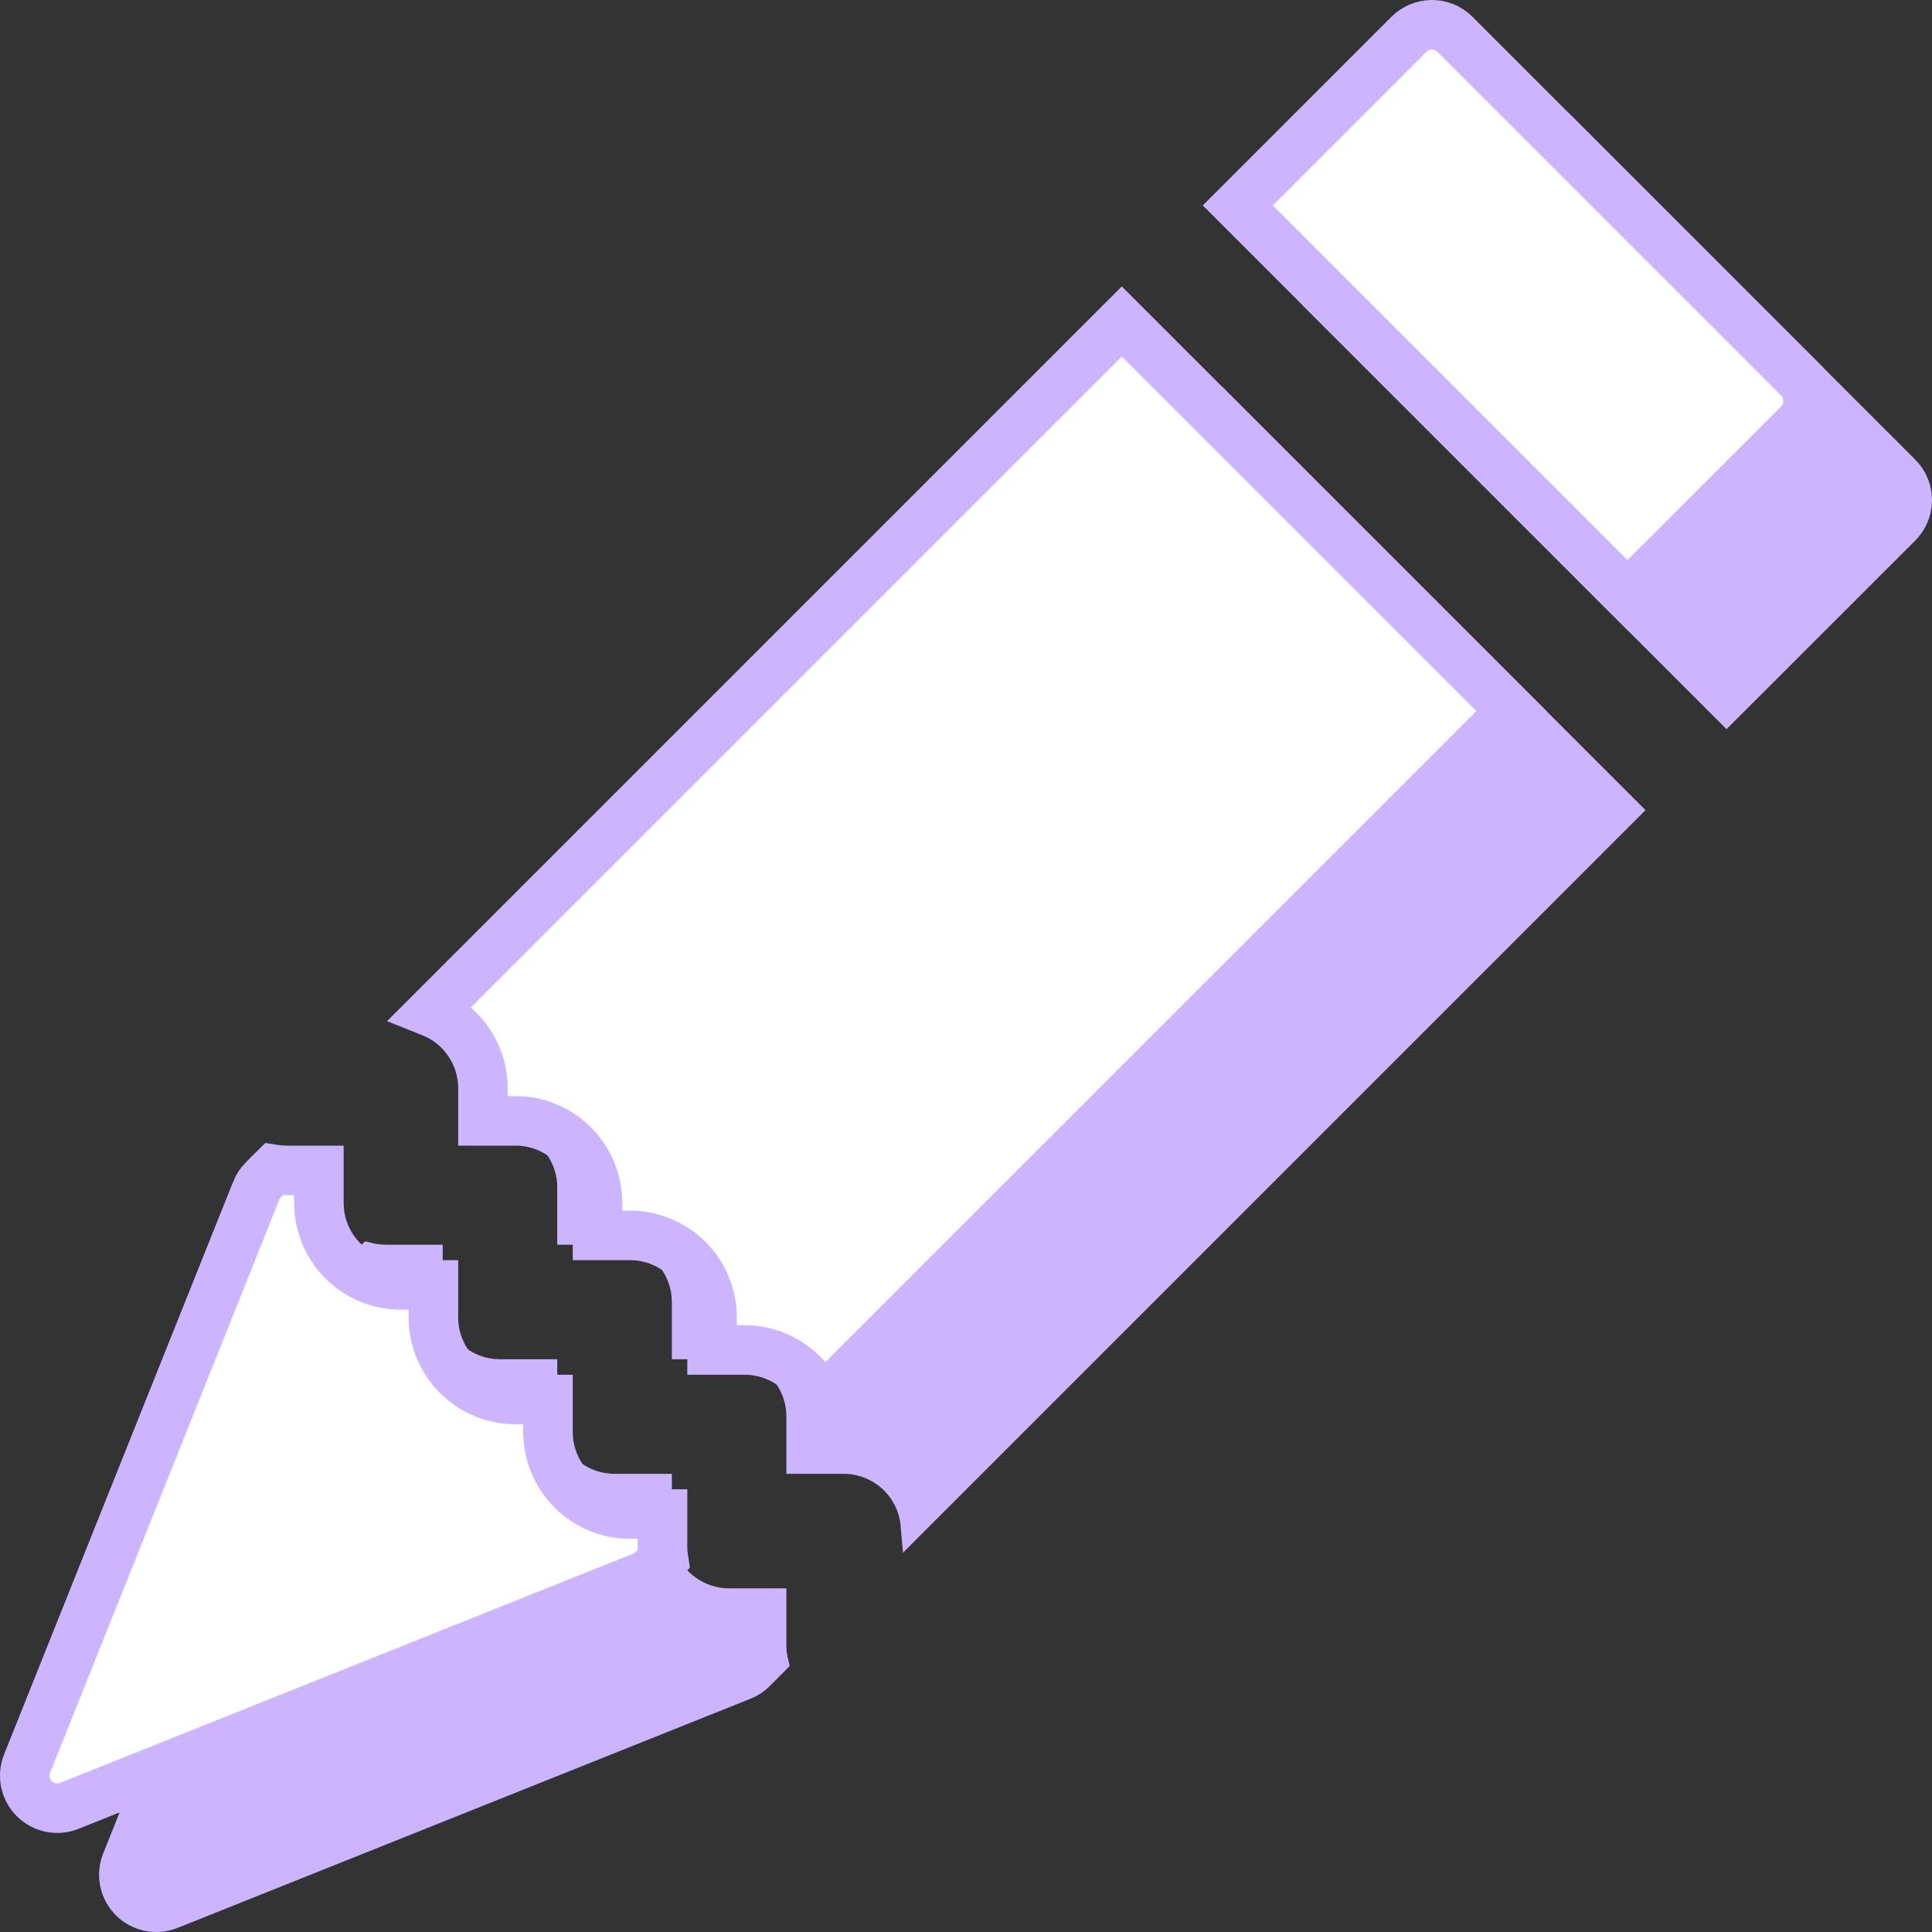 <svg width="39" height="39" viewBox="0 0 39 39" fill="none" xmlns="http://www.w3.org/2000/svg">
<rect x="0" y="0" width="39" height="39" fill="#333333" stroke="none"/>
<path d="M38.484 10.736L38.484 10.736L34.852 14.366L26.633 6.147L30.265 2.515C30.265 2.515 30.265 2.515 30.265 2.515C30.435 2.345 30.665 2.25 30.906 2.25C31.146 2.25 31.376 2.345 31.546 2.515C31.546 2.515 31.546 2.515 31.546 2.515L38.483 9.453L38.484 9.453C38.568 9.537 38.635 9.637 38.681 9.747C38.727 9.857 38.75 9.975 38.75 10.095C38.75 10.214 38.727 10.332 38.681 10.442C38.635 10.552 38.568 10.652 38.484 10.736ZM15.624 33.219L15.624 33.22C15.624 33.333 15.638 33.445 15.665 33.554L15.36 33.861C15.36 33.861 15.36 33.861 15.36 33.861C15.273 33.947 15.169 34.015 15.056 34.06L15.055 34.06L3.493 38.685L3.493 38.685C3.328 38.751 3.148 38.767 2.974 38.731C2.8 38.696 2.641 38.61 2.515 38.485C2.39 38.359 2.304 38.2 2.268 38.026C2.233 37.852 2.249 37.672 2.315 37.507L2.315 37.507L6.94 25.945L6.94 25.944C6.985 25.83 7.053 25.727 7.139 25.64C7.139 25.64 7.139 25.64 7.139 25.639L7.446 25.335C7.555 25.362 7.667 25.375 7.78 25.376H7.781H8.687V26.282C8.687 26.655 8.835 27.012 9.099 27.276C9.362 27.54 9.72 27.688 10.093 27.688H10.999V28.594C10.999 28.967 11.147 29.325 11.411 29.589C11.675 29.852 12.032 30.001 12.405 30.001H13.312V30.907C13.312 31.28 13.46 31.637 13.723 31.901C13.987 32.165 14.345 32.313 14.718 32.313H15.624V33.219ZM24.645 8.136L32.863 16.354L18.431 30.787C18.403 30.458 18.26 30.148 18.024 29.912C17.761 29.649 17.403 29.501 17.03 29.501H16.124V28.594C16.124 28.221 15.976 27.864 15.712 27.6C15.448 27.336 15.091 27.188 14.718 27.188H13.812V26.282C13.812 25.909 13.663 25.551 13.4 25.288C13.136 25.024 12.778 24.876 12.405 24.876H11.499V23.969C11.499 23.596 11.351 23.239 11.087 22.975C10.852 22.74 10.542 22.596 10.213 22.568L24.645 8.136Z" fill="#CDB4FF" stroke="#CDB4FF" stroke-width="0.5"/>
<path d="M32.852 12.012L24.987 4.147L28.442 0.692C28.442 0.692 28.442 0.692 28.442 0.692C28.565 0.569 28.732 0.5 28.906 0.5C29.08 0.5 29.247 0.569 29.37 0.692C29.37 0.692 29.37 0.692 29.37 0.692L36.307 7.629L36.307 7.63C36.368 7.691 36.417 7.763 36.45 7.843C36.483 7.923 36.5 8.008 36.5 8.095C36.5 8.181 36.483 8.266 36.45 8.346C36.417 8.426 36.368 8.498 36.307 8.559L36.307 8.56L32.852 12.012ZM13.374 31.219L13.374 31.22C13.374 31.305 13.381 31.389 13.394 31.472L13.184 31.683C13.184 31.683 13.183 31.684 13.183 31.684C13.12 31.746 13.046 31.795 12.963 31.828L12.962 31.828L1.4 36.453L1.4 36.453C1.281 36.501 1.15 36.512 1.024 36.487C0.899 36.461 0.783 36.399 0.692 36.308C0.601 36.217 0.539 36.102 0.513 35.976C0.488 35.85 0.499 35.719 0.547 35.6L0.547 35.6L5.172 24.037L5.172 24.036C5.205 23.954 5.254 23.879 5.316 23.816C5.316 23.816 5.316 23.816 5.317 23.816L5.528 23.606C5.611 23.619 5.695 23.625 5.78 23.626H5.781H6.437V24.282C6.437 24.721 6.611 25.142 6.922 25.453C7.232 25.764 7.654 25.938 8.093 25.938H8.749V26.594C8.749 27.034 8.924 27.455 9.234 27.765C9.545 28.076 9.966 28.251 10.405 28.251H11.062V28.907C11.062 29.346 11.236 29.767 11.547 30.078C11.857 30.389 12.278 30.563 12.718 30.563H13.374L13.374 31.219ZM22.645 6.489L30.51 14.354L16.569 28.295C16.487 28.088 16.362 27.897 16.201 27.736C15.891 27.425 15.469 27.251 15.03 27.251H14.374V26.594C14.374 26.155 14.2 25.734 13.889 25.423C13.578 25.113 13.157 24.938 12.718 24.938H12.062V24.282C12.062 23.843 11.887 23.421 11.576 23.111C11.266 22.8 10.845 22.626 10.405 22.626H9.749V21.969C9.749 21.53 9.575 21.109 9.264 20.798C9.103 20.637 8.912 20.513 8.704 20.43L22.645 6.489Z" fill="white" stroke="#CDB4FF"/>
</svg>
